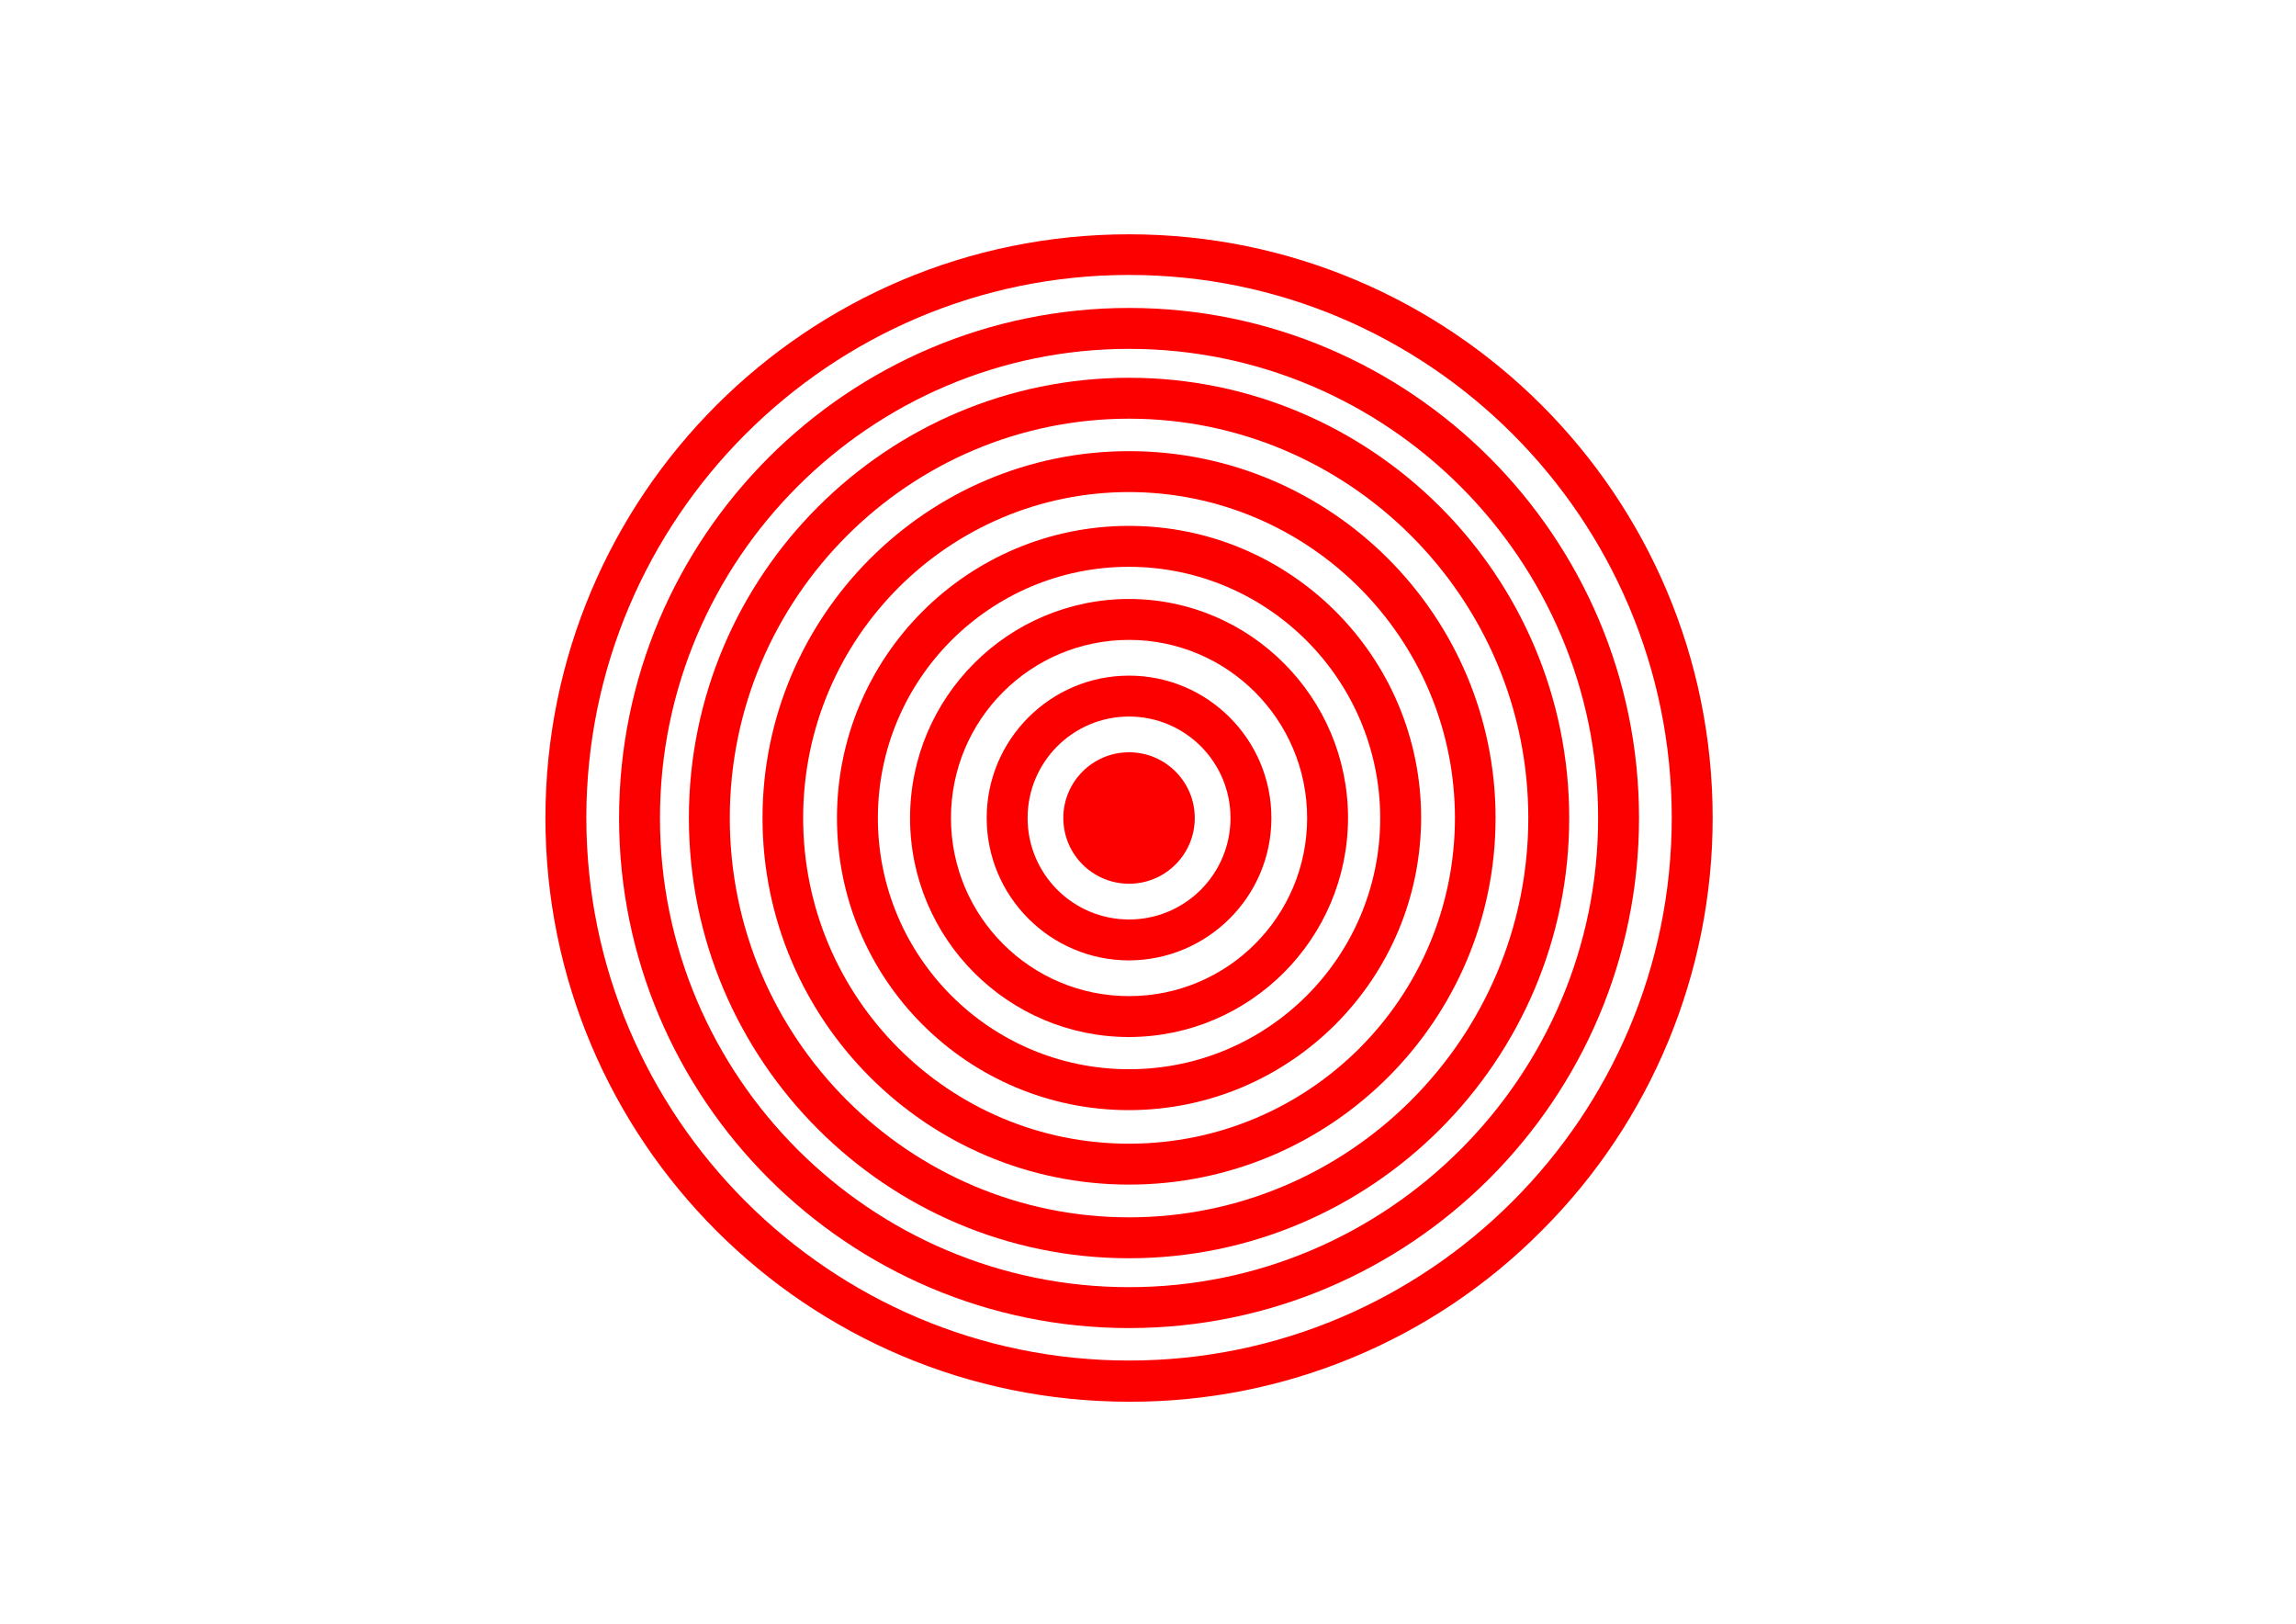 <?xml version="1.0" encoding="utf-8"?>
<!-- Generator: Adobe Illustrator 21.1.0, SVG Export Plug-In . SVG Version: 6.00 Build 0)  -->
<svg version="1.1" id="Calque_1" xmlns="http://www.w3.org/2000/svg" xmlns:xlink="http://www.w3.org/1999/xlink" x="0px" y="0px"
	 viewBox="0 0 841.9 595.3" style="enable-background:new 0 0 841.9 595.3;" xml:space="preserve">
<style type="text/css">
	.st0{fill:#FC0000;}
</style>
<title>Plan de travail 1</title>
<circle class="st0" cx="414" cy="299.9" r="24.1"/>
<path class="st0" d="M414,352.1c-28.8,0-52.2-23.4-52.2-52.2c0-28.8,23.4-52.2,52.2-52.2c28.8,0,52.2,23.4,52.2,52.2c0,0,0,0,0,0
	C466.2,328.7,442.8,352,414,352.1z M414,262.7c-20.6,0-37.2,16.7-37.2,37.2c0,20.6,16.7,37.2,37.2,37.2c20.6,0,37.2-16.7,37.2-37.2
	l0,0C451.2,279.3,434.5,262.7,414,262.7L414,262.7z"/>
<path class="st0" d="M414,380.2c-44.3,0-80.3-36-80.3-80.3s36-80.3,80.3-80.3c44.3,0,80.3,36,80.3,80.3c0,0,0,0,0,0
	C494.2,344.2,458.3,380.1,414,380.2z M414,234.6c-36.1,0-65.3,29.2-65.3,65.3s29.2,65.3,65.3,65.3s65.3-29.2,65.3-65.3l0,0
	C479.3,263.8,450,234.6,414,234.6L414,234.6z"/>
<path class="st0" d="M414,407c-59.1,0-107.1-47.9-107.1-107.1c0-59.1,47.9-107.1,107.1-107.1c59.1,0,107.1,47.9,107.1,107
	C521,359,473.1,406.9,414,407z M414,207.8c-50.9,0-92.1,41.2-92.1,92.1S363.1,392,414,392s92.1-41.2,92.1-92.1c0,0,0,0,0,0
	C506,249.1,464.8,207.9,414,207.8L414,207.8z"/>
<path class="st0" d="M414,434.3c-74.1,0-134.4-60.3-134.4-134.4S339.9,165.4,414,165.4s134.4,60.3,134.4,134.5
	S488.1,434.3,414,434.3z M414,180.4c-66,0-119.5,53.5-119.5,119.5S348,419.3,414,419.3s119.5-53.5,119.5-119.5
	C533.4,233.9,479.9,180.5,414,180.4L414,180.4z"/>
<path class="st0" d="M414,461.3c-89,0-161.4-72.4-161.4-161.4S325,138.5,414,138.5s161.4,72.4,161.4,161.4S503,461.3,414,461.3z
	 M414,153.5c-80.7,0-146.4,65.7-146.4,146.4S333.3,446.3,414,446.3s146.4-65.7,146.4-146.4S494.7,153.5,414,153.5L414,153.5z"/>
<path class="st0" d="M414,486.9c-103.1,0-187-83.9-187-187s83.9-187,187-187s187,83.9,187,187S517.1,486.9,414,486.9z M414,127.9
	c-94.8,0-172,77.2-172,172s77.2,172,172,172s172-77.2,172-172S508.8,127.9,414,127.9L414,127.9z"/>
<path class="st0" d="M414,513.9c-118.2,0-214-95.8-214-214s95.8-214,214-214s214,95.8,214,214c0,56.7-22.5,111.2-62.7,151.3
	C525.3,491.5,470.8,514.1,414,513.9z M414,100.8c-109.7,0-199,89.3-199,199s89.3,199,199,199s199-89.3,199-199
	S523.8,100.8,414,100.8L414,100.8z"/>
</svg>
